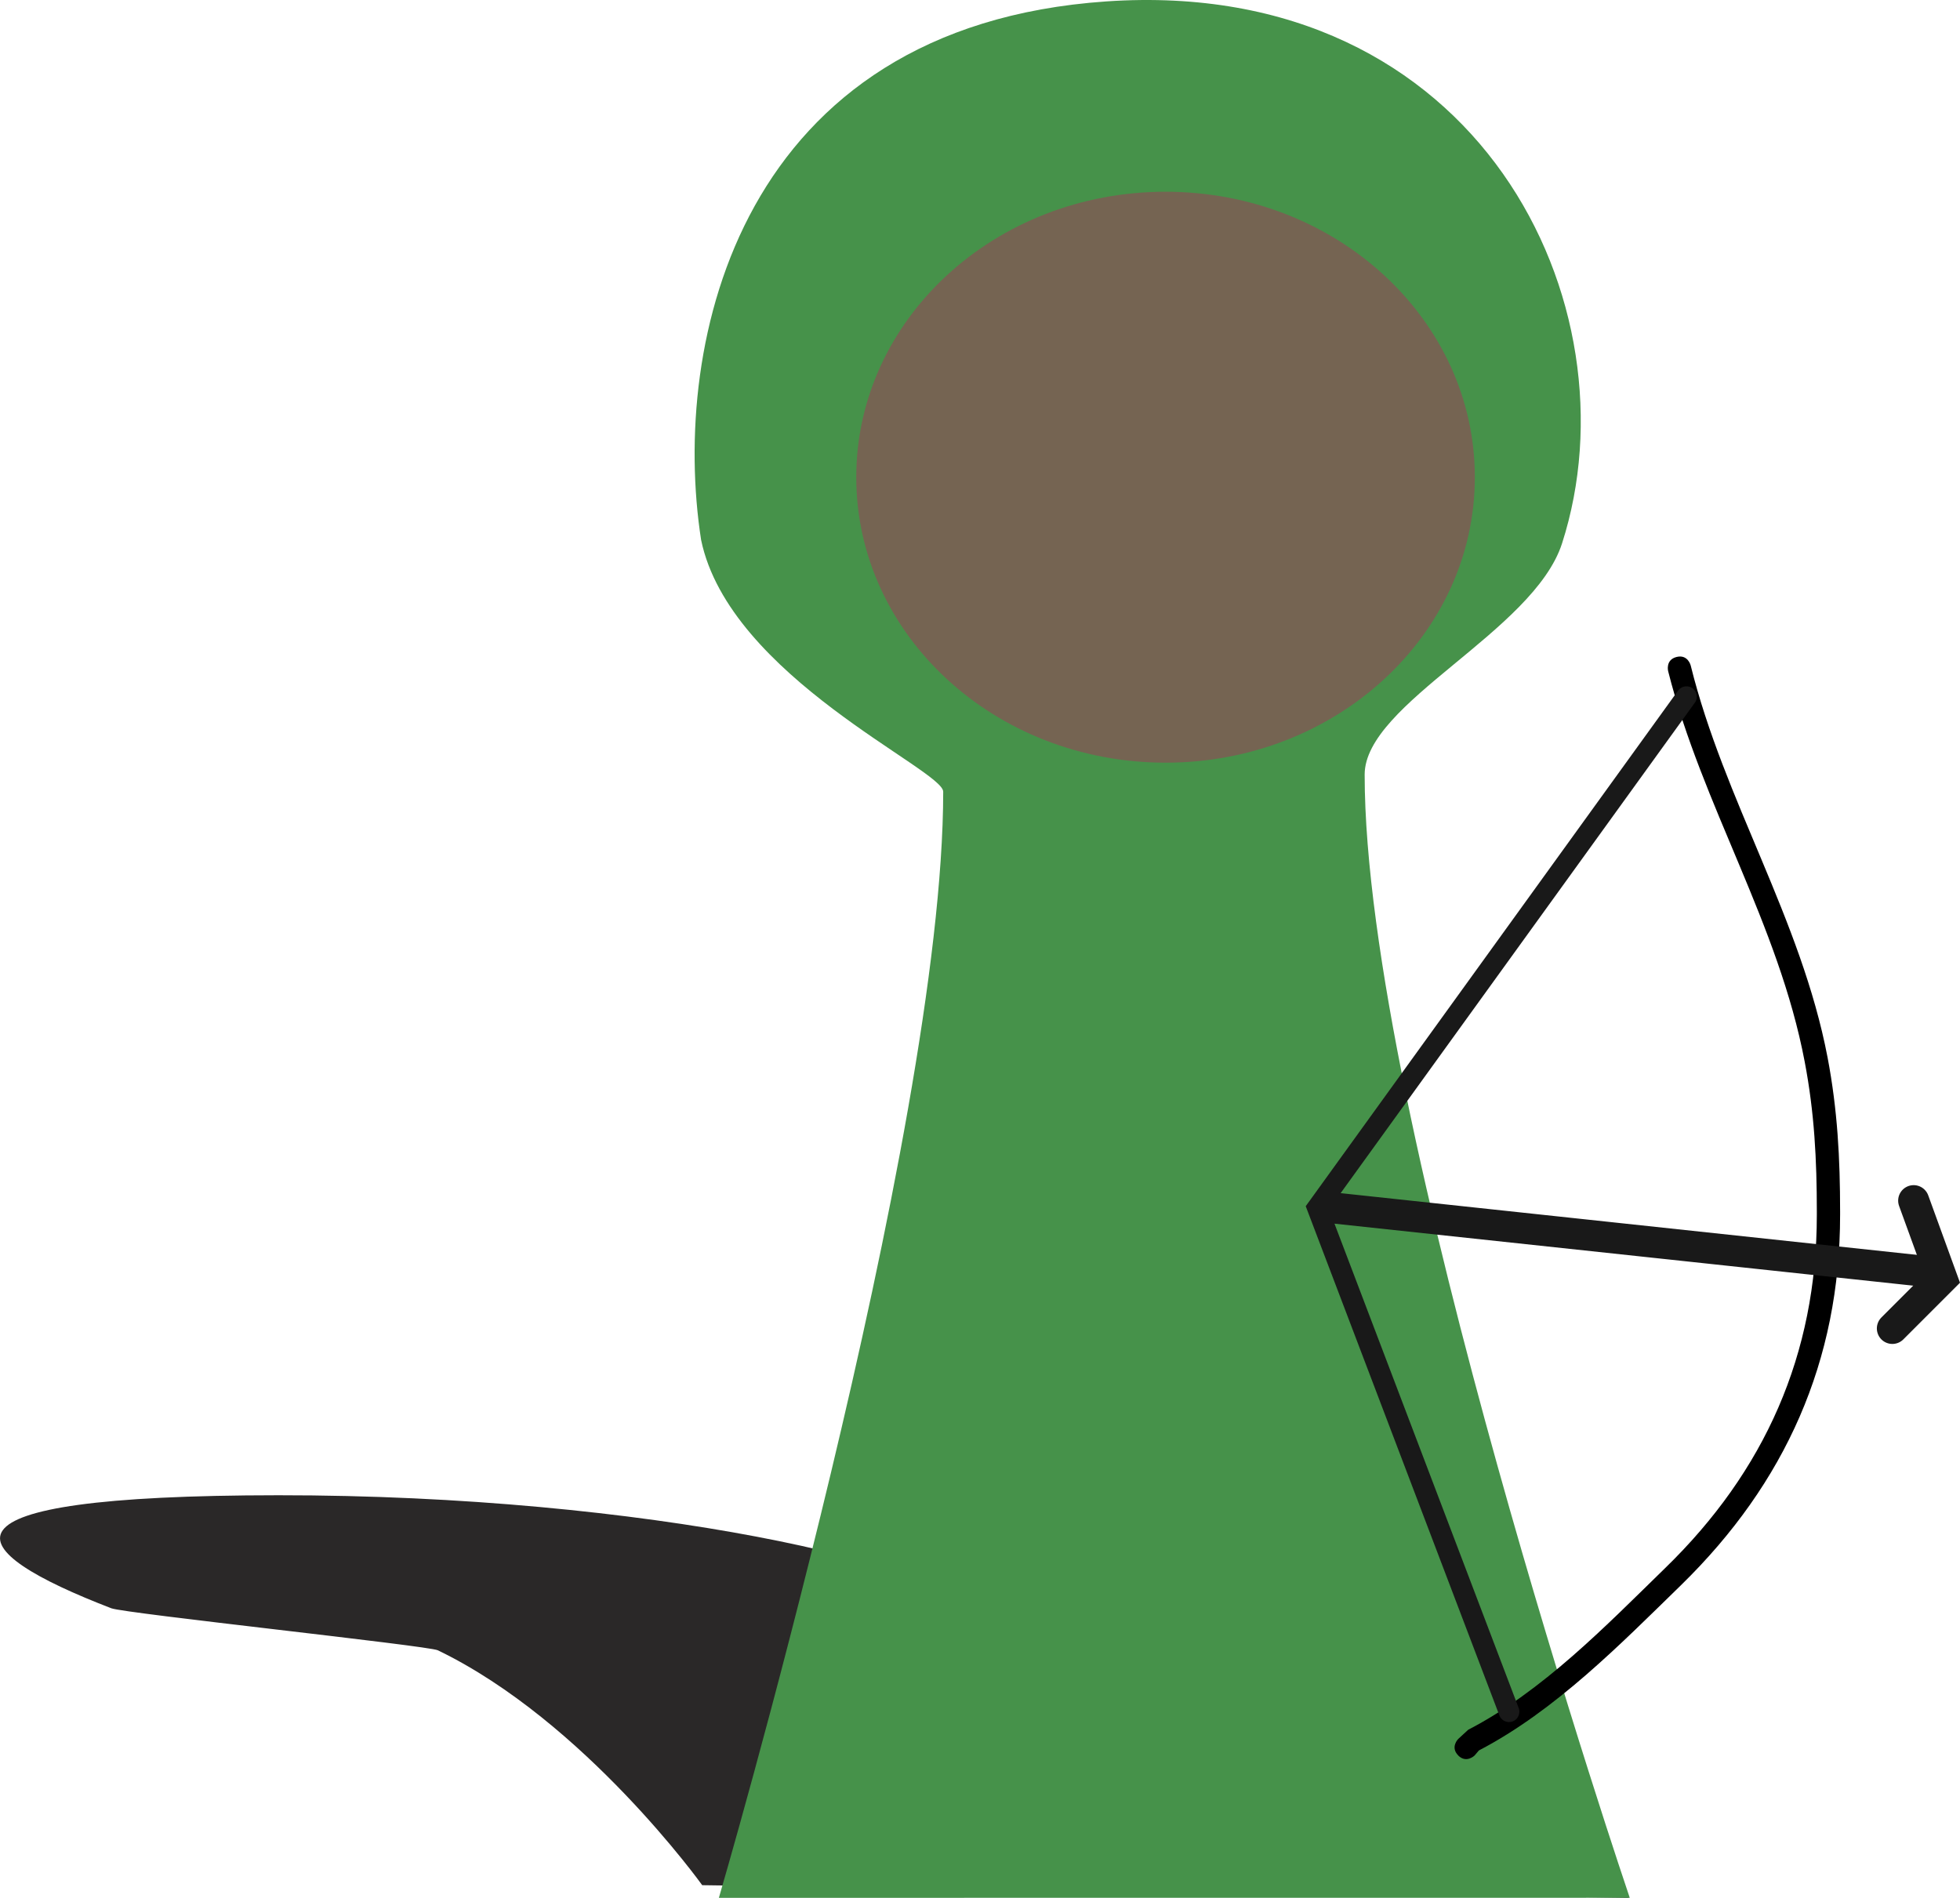 <svg version="1.1" xmlns="http://www.w3.org/2000/svg" xmlns:xlink="http://www.w3.org/1999/xlink" width="47.408" height="45.905" viewBox="0,0,47.408,45.905"><g transform="translate(-214.089,-152.047)"><g data-paper-data="{&quot;isPaintingLayer&quot;:true}" fill-rule="nonzero" stroke-linejoin="miter" stroke-miterlimit="10" stroke-dasharray="" stroke-dashoffset="0" style="mix-blend-mode: normal"><path d="M231.074,197.647c0,0 -2.844,-3.967 -6.395,-5.682c-0.23,-0.111 -7.577,-0.892 -7.897,-1.016c-3.63,-1.398 -4.716,-2.73 4.04,-2.734c8.932,-0.004 16.281,1.713 16.881,2.885c0.223,0.436 -3.461,0.611 -2.714,0.971c3.579,1.729 18.52,5.881 18.52,5.881z" fill="#2a2828" stroke="#000000" stroke-width="0" stroke-linecap="butt"/><path d="M231.477,197.953c0,0 5.426,-18.526 5.426,-26.756c0,-0.534 -5.172,-2.782 -5.856,-6.091c-0.744,-4.803 0.945,-12.417 9.802,-13.025c9.035,-0.62 12.87,7.36 11.023,13.108c-0.687,2.137 -4.775,3.866 -4.775,5.595c0,8.293 6.412,27.167 6.412,27.167z" fill="#46924a" stroke="#000000" stroke-width="0" stroke-linecap="butt"/><path d="M249.762,163.59c0,3.814 -3.349,6.905 -7.481,6.905c-4.132,0 -7.481,-3.092 -7.481,-6.905c0,-3.814 3.349,-6.905 7.481,-6.905c4.132,0 7.481,3.092 7.481,6.905z" fill="#756452" stroke="#000000" stroke-width="0" stroke-linecap="butt"/><path d="M249.36,194.508c-0.199,-0.199 0,-0.398 0,-0.398l0.241,-0.222c1.804,-0.936 3.32,-2.503 4.762,-3.909c2.413,-2.344 3.671,-5.17 3.671,-8.548c0,0 0,-0.281 0.281,-0.281c0.281,0 0.281,0.281 0.281,0.281c0,0 0,0.281 -0.281,0.281c-0.281,0 -0.281,-0.281 -0.281,-0.281v-0.076c0,-1.251 -0.058,-2.392 -0.293,-3.624c-0.632,-3.337 -2.485,-6.205 -3.304,-9.452c0,0 -0.068,-0.273 0.205,-0.341c0.273,-0.068 0.341,0.205 0.341,0.205c0.806,3.259 2.671,6.136 3.311,9.483c0.241,1.266 0.303,2.445 0.303,3.73v0.076c0,3.537 -1.325,6.49 -3.841,8.951c-1.483,1.445 -3.043,3.039 -4.896,4.005l-0.103,0.121c0,0 -0.199,0.199 -0.398,0z" fill="#000000" stroke="none" stroke-width="0.5" stroke-linecap="butt"/><path d="M250.589,193.451l-4.636,-12.191l8.928,-12.362" fill="none" stroke="#191919" stroke-width="0.5" stroke-linecap="round"/><path d="M260.719,182.806l-14.423,-1.545" fill="none" stroke="#191919" stroke-width="0.75" stroke-linecap="round"/><path d="M260.376,181.089l0.687,1.889l-1.202,1.202" fill="none" stroke="#191919" stroke-width="0.75" stroke-linecap="round"/></g></g></svg>